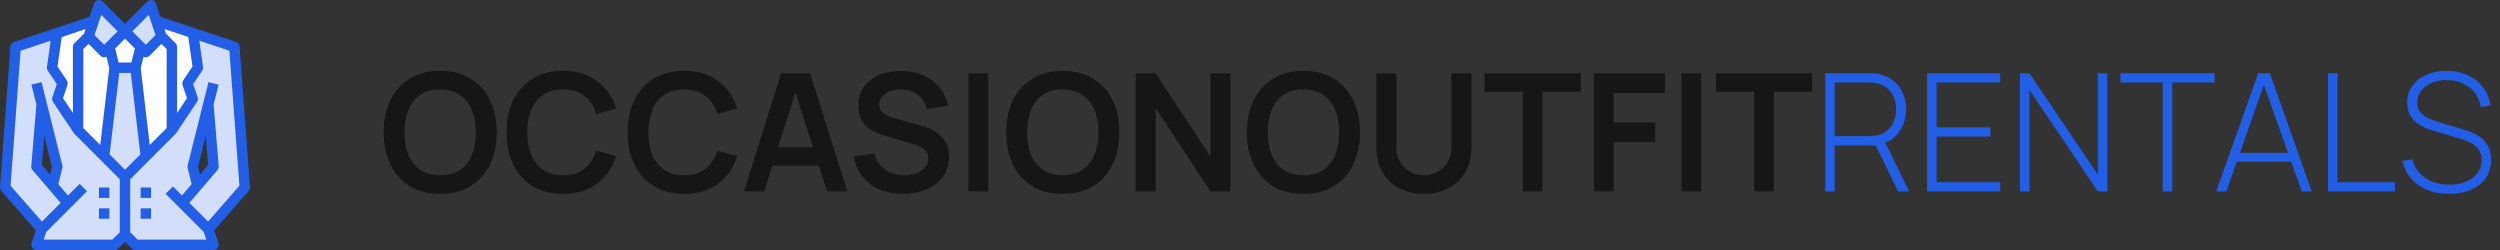 <svg width="320" height="32" viewBox="0 0 320 32" fill="none" xmlns="http://www.w3.org/2000/svg">
<rect x="0" y="0" width="320" height="32" fill="#333333" stroke="none"/>
<g clip-path="url(#clip0_3_814)">
<path d="M17.333 8.669L18.666 20.001L16 22.668L13.334 20.001L14.667 8.669H17.333Z" fill="#D3DFFA"/>
<path d="M18 6.003L17.333 8.669H14.667L14 6.003L16 4.003L18 6.003Z" fill="white"/>
<path d="M20 2.67L20.666 4.67L18.666 6.67L16 4.003L19.333 0.67L20 2.67Z" fill="#D3DFFA"/>
<path d="M16 4.003L14 6.003L13.334 6.67L11.334 4.67L12 2.67L12.667 0.67L16 4.003Z" fill="#D3DFFA"/>
<path d="M23.999 10.669L24.666 12.669L21.999 16.668V6.003L20.666 4.67L20 2.67L24.699 4.236L25.332 8.669L23.999 10.669Z" fill="white"/>
<path d="M7.301 4.236L12 2.67L11.334 4.67L10.001 6.003V16.668L7.334 12.669L8.001 10.669L6.668 8.669L7.301 4.236Z" fill="white"/>
<path d="M21.999 6.003V16.668L18.666 20.001L17.333 8.669L18 6.003L18.666 6.669L20.666 4.67L21.999 6.003Z" fill="white"/>
<path d="M14 6.003L14.667 8.669L13.334 20.001L10.001 16.668V6.003L11.334 4.67L13.334 6.669L14 6.003Z" fill="white"/>
<path d="M25.266 23.741L27.332 21.334L26.666 13.335L24.666 21.334L25.266 23.741ZM26.666 29.334L27.332 31.333H17.333L16 30V22.668L21.999 16.668L24.666 12.669L23.999 10.669L25.332 8.669L24.699 4.236L29.998 6.003L31.332 24.001L26.666 29.334Z" fill="#D3DFFA"/>
<path d="M6.734 23.741L7.334 21.334L5.335 13.335L4.668 21.334L6.734 23.741ZM16 22.668V30L14.667 31.333H4.668L5.335 29.334L0.668 24.001L2.002 6.003L7.301 4.236L6.668 8.669L8.001 10.669L7.334 12.669L10.001 16.668L13.334 20.001L16 22.668Z" fill="#D3DFFA"/>
<path d="M31.998 23.951L30.665 5.953C30.645 5.685 30.466 5.455 30.211 5.37L20.527 2.143L19.966 0.459C19.893 0.24 19.711 0.074 19.486 0.021C19.262 -0.032 19.025 0.035 18.862 0.199L16 3.06L13.139 0.199C12.975 0.035 12.739 -0.032 12.514 0.021C12.289 0.074 12.108 0.24 12.035 0.459L11.473 2.143L1.791 5.37C1.535 5.454 1.355 5.685 1.335 5.953L0.002 23.951C-0.011 24.129 0.048 24.305 0.165 24.439L4.581 29.485L4.035 31.122C3.967 31.325 4.001 31.549 4.127 31.723C4.252 31.897 4.454 32 4.668 32H14.667C14.844 32 15.013 31.93 15.138 31.805L16 30.943L16.862 31.805C16.987 31.93 17.157 32 17.333 32H27.332C27.546 32 27.748 31.897 27.873 31.723C27.998 31.549 28.032 31.326 27.965 31.123L27.419 29.485L31.833 24.44C31.951 24.306 32.011 24.13 31.998 23.951ZM24.097 4.736L24.637 8.509L23.445 10.297C23.331 10.468 23.302 10.682 23.367 10.878L23.93 12.568L22.666 14.469V6.003C22.666 5.826 22.596 5.657 22.471 5.532L21.249 4.31L21.054 3.724L24.097 4.736ZM16 21.725L14.034 19.759L15.26 9.336H16.741L17.967 19.759L16 21.725ZM11.334 5.612L12.862 7.141C13.062 7.347 13.375 7.395 13.627 7.259L13.99 8.712L12.832 18.558L10.667 16.392V6.279L11.334 5.612ZM16 4.945L17.262 6.207L16.813 8.003H15.188L14.739 6.207L16 4.945ZM19.168 18.558L18.01 8.712L18.373 7.259C18.626 7.395 18.938 7.347 19.138 7.141L20.666 5.612L21.333 6.279V16.392L19.168 18.558ZM19.042 1.904L19.904 4.49L18.666 5.727L16.942 4.003L19.042 1.904ZM12.958 1.904L15.057 4.003L13.334 5.727L12.097 4.49L12.958 1.904ZM10.751 4.31L9.53 5.532C9.405 5.657 9.334 5.826 9.334 6.003V14.469L8.068 12.572L8.631 10.882C8.696 10.686 8.667 10.472 8.553 10.301L7.361 8.513L7.9 4.74L10.944 3.726L10.751 4.31ZM14.391 30.667H5.592L5.917 29.694L9.139 26.472L11.139 24.472L10.196 23.53L8.705 25.021L7.462 23.571L7.981 21.496C8.007 21.39 8.007 21.279 7.981 21.173L5.315 10.508L4.021 10.831L4.661 13.39L4.001 21.279C3.987 21.457 4.044 21.633 4.16 21.768L7.76 25.968L5.367 28.361L1.354 23.772L2.634 6.495L6.488 5.21L6.008 8.574C5.984 8.738 6.022 8.904 6.113 9.041L7.268 10.768L6.704 12.458C6.639 12.653 6.668 12.867 6.783 13.039L9.449 17.038L9.459 17.031C9.48 17.069 9.504 17.106 9.532 17.14L15.334 22.944V29.724L14.391 30.667ZM5.664 17.402L6.647 21.334L6.401 22.329L5.355 21.112L5.664 17.402ZM26.633 28.358L24.471 26.196L24.241 25.966L27.84 21.766C27.956 21.632 28.013 21.456 27.999 21.279L27.339 13.39L27.979 10.831L26.686 10.508L24.019 21.173C23.993 21.279 23.993 21.39 24.019 21.496L24.538 23.571L23.295 25.021L22.137 23.863L21.195 24.805L23.528 27.138L26.083 29.694L26.408 30.667H17.608L16.667 29.724V22.944L22.471 17.14C22.499 17.106 22.523 17.069 22.544 17.031L22.554 17.038L25.221 13.039C25.335 12.867 25.363 12.653 25.298 12.458L24.733 10.768L25.885 9.039C25.977 8.902 26.014 8.736 25.99 8.573L25.51 5.207L29.364 6.493L30.644 23.77L26.633 28.358ZM25.353 21.334L26.336 17.402L26.645 21.11L25.599 22.329L25.353 21.334Z" fill="#235EE7"/>
<path d="M12.667 24.001H14V25.334H12.667V24.001Z" fill="#235EE7"/>
<path d="M12.667 26.667H14V28H12.667V26.667Z" fill="#235EE7"/>
<path d="M18 26.667H19.333V28H18V26.667Z" fill="#235EE7"/>
<path d="M18 24.001H19.333V25.334H18V24.001Z" fill="#235EE7"/>
</g>
<path d="M56.339 24.815C54.827 24.815 53.532 24.486 52.454 23.828C51.376 23.163 50.546 22.239 49.965 21.056C49.391 19.873 49.104 18.501 49.104 16.94C49.104 15.379 49.391 14.007 49.965 12.824C50.546 11.641 51.376 10.72 52.454 10.062C53.532 9.398 54.827 9.065 56.339 9.065C57.851 9.065 59.146 9.398 60.224 10.062C61.309 10.72 62.138 11.641 62.712 12.824C63.293 14.007 63.584 15.379 63.584 16.94C63.584 18.501 63.293 19.873 62.712 21.056C62.138 22.239 61.309 23.163 60.224 23.828C59.146 24.486 57.851 24.815 56.339 24.815ZM56.339 22.431C57.354 22.439 58.197 22.215 58.869 21.759C59.548 21.305 60.056 20.664 60.392 19.838C60.735 19.012 60.906 18.046 60.906 16.94C60.906 15.834 60.735 14.875 60.392 14.063C60.056 13.244 59.548 12.607 58.869 12.152C58.197 11.697 57.354 11.463 56.339 11.448C55.324 11.441 54.48 11.665 53.808 12.12C53.136 12.575 52.629 13.216 52.286 14.042C51.95 14.868 51.782 15.834 51.782 16.94C51.782 18.046 51.95 19.009 52.286 19.828C52.622 20.64 53.126 21.273 53.798 21.728C54.477 22.183 55.324 22.418 56.339 22.431ZM72.068 24.815C70.556 24.815 69.261 24.486 68.183 23.828C67.105 23.163 66.276 22.239 65.695 21.056C65.121 19.873 64.834 18.501 64.834 16.94C64.834 15.379 65.121 14.007 65.695 12.824C66.276 11.641 67.105 10.72 68.183 10.062C69.261 9.398 70.556 9.065 72.068 9.065C73.811 9.065 75.264 9.502 76.426 10.377C77.588 11.245 78.403 12.418 78.872 13.895L76.321 14.598C76.027 13.611 75.526 12.841 74.819 12.289C74.112 11.729 73.195 11.448 72.068 11.448C71.053 11.448 70.206 11.676 69.527 12.131C68.855 12.586 68.348 13.226 68.005 14.053C67.669 14.871 67.497 15.834 67.49 16.94C67.49 18.046 67.658 19.012 67.994 19.838C68.337 20.657 68.848 21.294 69.527 21.749C70.206 22.204 71.053 22.431 72.068 22.431C73.195 22.431 74.112 22.151 74.819 21.591C75.526 21.032 76.027 20.262 76.321 19.282L78.872 19.985C78.403 21.462 77.588 22.638 76.426 23.513C75.264 24.381 73.811 24.815 72.068 24.815ZM87.572 24.815C86.06 24.815 84.765 24.486 83.687 23.828C82.609 23.163 81.779 22.239 81.198 21.056C80.624 19.873 80.338 18.501 80.338 16.94C80.338 15.379 80.624 14.007 81.198 12.824C81.779 11.641 82.609 10.72 83.687 10.062C84.765 9.398 86.06 9.065 87.572 9.065C89.315 9.065 90.767 9.502 91.93 10.377C93.091 11.245 93.907 12.418 94.376 13.895L91.825 14.598C91.531 13.611 91.03 12.841 90.323 12.289C89.616 11.729 88.699 11.448 87.572 11.448C86.557 11.448 85.71 11.676 85.031 12.131C84.359 12.586 83.852 13.226 83.508 14.053C83.172 14.871 83.001 15.834 82.994 16.94C82.994 18.046 83.162 19.012 83.498 19.838C83.841 20.657 84.352 21.294 85.031 21.749C85.71 22.204 86.557 22.431 87.572 22.431C88.699 22.431 89.616 22.151 90.323 21.591C91.03 21.032 91.531 20.262 91.825 19.282L94.376 19.985C93.907 21.462 93.091 22.638 91.93 23.513C90.767 24.381 89.315 24.815 87.572 24.815ZM95.221 24.5L99.988 9.38H103.695L108.462 24.5H105.858L101.532 10.934H102.099L97.825 24.5H95.221ZM97.878 21.224V18.861H105.816V21.224H97.878ZM115.546 24.815C114.44 24.815 113.443 24.622 112.554 24.238C111.672 23.852 110.944 23.303 110.37 22.589C109.803 21.868 109.442 21.014 109.288 20.027L111.913 19.628C112.137 20.524 112.596 21.217 113.289 21.707C113.989 22.197 114.794 22.442 115.704 22.442C116.243 22.442 116.75 22.358 117.226 22.19C117.702 22.022 118.087 21.777 118.381 21.455C118.682 21.133 118.833 20.738 118.833 20.268C118.833 20.058 118.798 19.866 118.728 19.691C118.658 19.509 118.553 19.348 118.413 19.208C118.28 19.068 118.105 18.942 117.888 18.83C117.678 18.711 117.433 18.61 117.153 18.526L113.247 17.37C112.911 17.273 112.547 17.143 112.155 16.982C111.77 16.814 111.402 16.587 111.052 16.299C110.709 16.006 110.426 15.634 110.202 15.187C109.985 14.732 109.876 14.171 109.876 13.507C109.876 12.534 110.121 11.718 110.611 11.06C111.108 10.395 111.773 9.898 112.606 9.569C113.446 9.24 114.377 9.079 115.399 9.086C116.435 9.093 117.359 9.271 118.171 9.621C118.983 9.964 119.662 10.465 120.208 11.123C120.754 11.781 121.139 12.575 121.363 13.507L118.644 13.979C118.532 13.447 118.315 12.995 117.993 12.624C117.678 12.246 117.289 11.96 116.827 11.764C116.372 11.568 115.886 11.463 115.368 11.448C114.864 11.441 114.395 11.518 113.961 11.68C113.534 11.834 113.187 12.057 112.921 12.351C112.662 12.646 112.533 12.989 112.533 13.38C112.533 13.752 112.645 14.056 112.869 14.294C113.093 14.525 113.369 14.71 113.698 14.851C114.034 14.983 114.374 15.095 114.717 15.187L117.426 15.943C117.797 16.041 118.213 16.174 118.675 16.341C119.137 16.509 119.582 16.744 120.009 17.045C120.436 17.346 120.786 17.741 121.059 18.232C121.339 18.721 121.479 19.345 121.479 20.101C121.479 20.884 121.314 21.574 120.985 22.169C120.663 22.757 120.226 23.247 119.673 23.639C119.12 24.031 118.486 24.325 117.772 24.521C117.065 24.717 116.323 24.815 115.546 24.815ZM123.962 24.5V9.38H126.492V24.5H123.962ZM136.032 24.815C134.52 24.815 133.225 24.486 132.147 23.828C131.069 23.163 130.239 22.239 129.658 21.056C129.084 19.873 128.797 18.501 128.797 16.94C128.797 15.379 129.084 14.007 129.658 12.824C130.239 11.641 131.069 10.72 132.147 10.062C133.225 9.398 134.52 9.065 136.032 9.065C137.544 9.065 138.839 9.398 139.917 10.062C141.002 10.72 141.831 11.641 142.405 12.824C142.986 14.007 143.277 15.379 143.277 16.94C143.277 18.501 142.986 19.873 142.405 21.056C141.831 22.239 141.002 23.163 139.917 23.828C138.839 24.486 137.544 24.815 136.032 24.815ZM136.032 22.431C137.047 22.439 137.89 22.215 138.562 21.759C139.241 21.305 139.749 20.664 140.085 19.838C140.428 19.012 140.599 18.046 140.599 16.94C140.599 15.834 140.428 14.875 140.085 14.063C139.749 13.244 139.241 12.607 138.562 12.152C137.89 11.697 137.047 11.463 136.032 11.448C135.017 11.441 134.173 11.665 133.501 12.12C132.829 12.575 132.322 13.216 131.979 14.042C131.643 14.868 131.475 15.834 131.475 16.94C131.475 18.046 131.643 19.009 131.979 19.828C132.315 20.64 132.819 21.273 133.491 21.728C134.17 22.183 135.017 22.418 136.032 22.431ZM145.367 24.5V9.38H147.929L154.943 20.038V9.38H157.505V24.5H154.943L147.929 13.842V24.5H145.367ZM166.835 24.815C165.323 24.815 164.028 24.486 162.95 23.828C161.872 23.163 161.042 22.239 160.461 21.056C159.887 19.873 159.6 18.501 159.6 16.94C159.6 15.379 159.887 14.007 160.461 12.824C161.042 11.641 161.872 10.72 162.95 10.062C164.028 9.398 165.323 9.065 166.835 9.065C168.347 9.065 169.642 9.398 170.72 10.062C171.805 10.72 172.634 11.641 173.208 12.824C173.789 14.007 174.08 15.379 174.08 16.94C174.08 18.501 173.789 19.873 173.208 21.056C172.634 22.239 171.805 23.163 170.72 23.828C169.642 24.486 168.347 24.815 166.835 24.815ZM166.835 22.431C167.85 22.439 168.693 22.215 169.365 21.759C170.044 21.305 170.552 20.664 170.888 19.838C171.231 19.012 171.402 18.046 171.402 16.94C171.402 15.834 171.231 14.875 170.888 14.063C170.552 13.244 170.044 12.607 169.365 12.152C168.693 11.697 167.85 11.463 166.835 11.448C165.82 11.441 164.976 11.665 164.304 12.12C163.632 12.575 163.125 13.216 162.782 14.042C162.446 14.868 162.278 15.834 162.278 16.94C162.278 18.046 162.446 19.009 162.782 19.828C163.118 20.64 163.622 21.273 164.294 21.728C164.973 22.183 165.82 22.418 166.835 22.431ZM182.26 24.815C181.056 24.815 179.995 24.57 179.078 24.08C178.168 23.59 177.454 22.901 176.936 22.012C176.425 21.122 176.17 20.079 176.17 18.883V9.401L178.732 9.38V18.82C178.732 19.387 178.826 19.894 179.015 20.342C179.211 20.79 179.474 21.172 179.803 21.486C180.132 21.794 180.51 22.029 180.937 22.19C181.364 22.351 181.805 22.431 182.26 22.431C182.729 22.431 183.173 22.351 183.593 22.19C184.02 22.022 184.398 21.784 184.727 21.476C185.056 21.161 185.315 20.779 185.504 20.331C185.693 19.884 185.788 19.38 185.788 18.82V9.38H188.35V18.883C188.35 20.079 188.091 21.122 187.573 22.012C187.062 22.901 186.348 23.59 185.431 24.08C184.521 24.57 183.464 24.815 182.26 24.815ZM194.917 24.5V11.753H190.024V9.38H202.34V11.753H197.447V24.5H194.917ZM204.019 24.5V9.38H213.123V11.911H206.55V15.68H211.863V18.2H206.55V24.5H204.019ZM215.222 24.5V9.38H217.752V24.5H215.222ZM224.53 24.5V11.753H219.637V9.38H231.954V11.753H227.061V24.5H224.53Z" fill="#161616"/>
<path d="M233.633 24.5V9.38H239.334C239.481 9.38 239.639 9.387 239.807 9.401C239.982 9.408 240.164 9.429 240.353 9.464C241.109 9.583 241.756 9.856 242.295 10.283C242.841 10.703 243.258 11.235 243.545 11.879C243.832 12.516 243.975 13.22 243.975 13.989C243.975 15.102 243.678 16.072 243.083 16.898C242.488 17.724 241.658 18.249 240.594 18.473L240.248 18.61H234.84V24.5H233.633ZM242.946 24.5L239.964 18.347L241.088 17.78L244.364 24.5H242.946ZM234.84 17.423H239.313C239.439 17.423 239.583 17.416 239.744 17.402C239.912 17.388 240.08 17.367 240.248 17.339C240.794 17.227 241.249 17.006 241.613 16.677C241.977 16.341 242.25 15.939 242.432 15.47C242.614 15.001 242.705 14.508 242.705 13.989C242.705 13.472 242.614 12.982 242.432 12.52C242.25 12.05 241.977 11.652 241.613 11.322C241.249 10.986 240.794 10.762 240.248 10.65C240.08 10.616 239.912 10.591 239.744 10.577C239.583 10.563 239.439 10.556 239.313 10.556H234.84V17.423ZM246.676 24.5V9.38H256.021V10.556H247.883V16.299H254.761V17.476H247.883V23.324H256.021V24.5H246.676ZM258.55 24.5V9.38H259.768L268.525 22.348V9.38H269.743V24.5H268.525L259.768 11.511V24.5H258.55ZM276.837 24.5V10.556H271.419V9.38H283.463V10.556H278.045V24.5H276.837ZM283.688 24.5L289.043 9.38H290.545L295.9 24.5H294.619L289.474 10.01H290.083L284.969 24.5H283.688ZM285.904 20.699V19.555H293.674V20.699H285.904ZM297.991 24.5V9.38H299.199V23.324H306.549V24.5H297.991ZM313.477 24.815C312.441 24.815 311.507 24.643 310.674 24.3C309.848 23.957 309.162 23.471 308.616 22.841C308.077 22.211 307.716 21.462 307.534 20.594L308.773 20.384C309.032 21.392 309.585 22.186 310.432 22.767C311.286 23.349 312.312 23.639 313.509 23.639C314.321 23.639 315.038 23.509 315.661 23.25C316.284 22.991 316.771 22.628 317.121 22.159C317.471 21.683 317.646 21.13 317.646 20.5C317.646 20.044 317.562 19.663 317.394 19.355C317.233 19.047 317.023 18.795 316.764 18.599C316.505 18.396 316.228 18.235 315.934 18.116C315.64 17.99 315.364 17.889 315.105 17.811L311.304 16.677C310.8 16.53 310.348 16.349 309.949 16.131C309.557 15.908 309.225 15.652 308.952 15.365C308.686 15.071 308.479 14.739 308.332 14.367C308.192 13.996 308.122 13.584 308.122 13.129C308.122 12.316 308.339 11.606 308.773 10.997C309.207 10.388 309.802 9.915 310.558 9.579C311.321 9.236 312.196 9.065 313.183 9.065C314.177 9.072 315.07 9.258 315.861 9.621C316.652 9.979 317.299 10.486 317.803 11.144C318.314 11.802 318.643 12.582 318.79 13.486L317.541 13.706C317.443 13.013 317.191 12.408 316.785 11.889C316.386 11.371 315.875 10.969 315.252 10.682C314.629 10.395 313.936 10.252 313.173 10.252C312.438 10.245 311.787 10.367 311.22 10.619C310.66 10.871 310.219 11.21 309.897 11.637C309.575 12.065 309.414 12.547 309.414 13.086C309.414 13.646 309.564 14.095 309.865 14.431C310.173 14.759 310.548 15.018 310.989 15.207C311.437 15.396 311.864 15.55 312.27 15.669L315.315 16.573C315.602 16.657 315.945 16.776 316.344 16.93C316.743 17.084 317.135 17.304 317.52 17.591C317.905 17.871 318.223 18.245 318.475 18.715C318.734 19.177 318.864 19.758 318.864 20.457C318.864 21.137 318.734 21.745 318.475 22.285C318.216 22.823 317.845 23.282 317.362 23.66C316.879 24.031 316.309 24.314 315.651 24.511C314.993 24.713 314.268 24.815 313.477 24.815Z" fill="#235EE7"/>
<defs>
<clipPath id="clip0_3_814">
<rect width="32" height="32" fill="white"/>
</clipPath>
</defs>
</svg>
